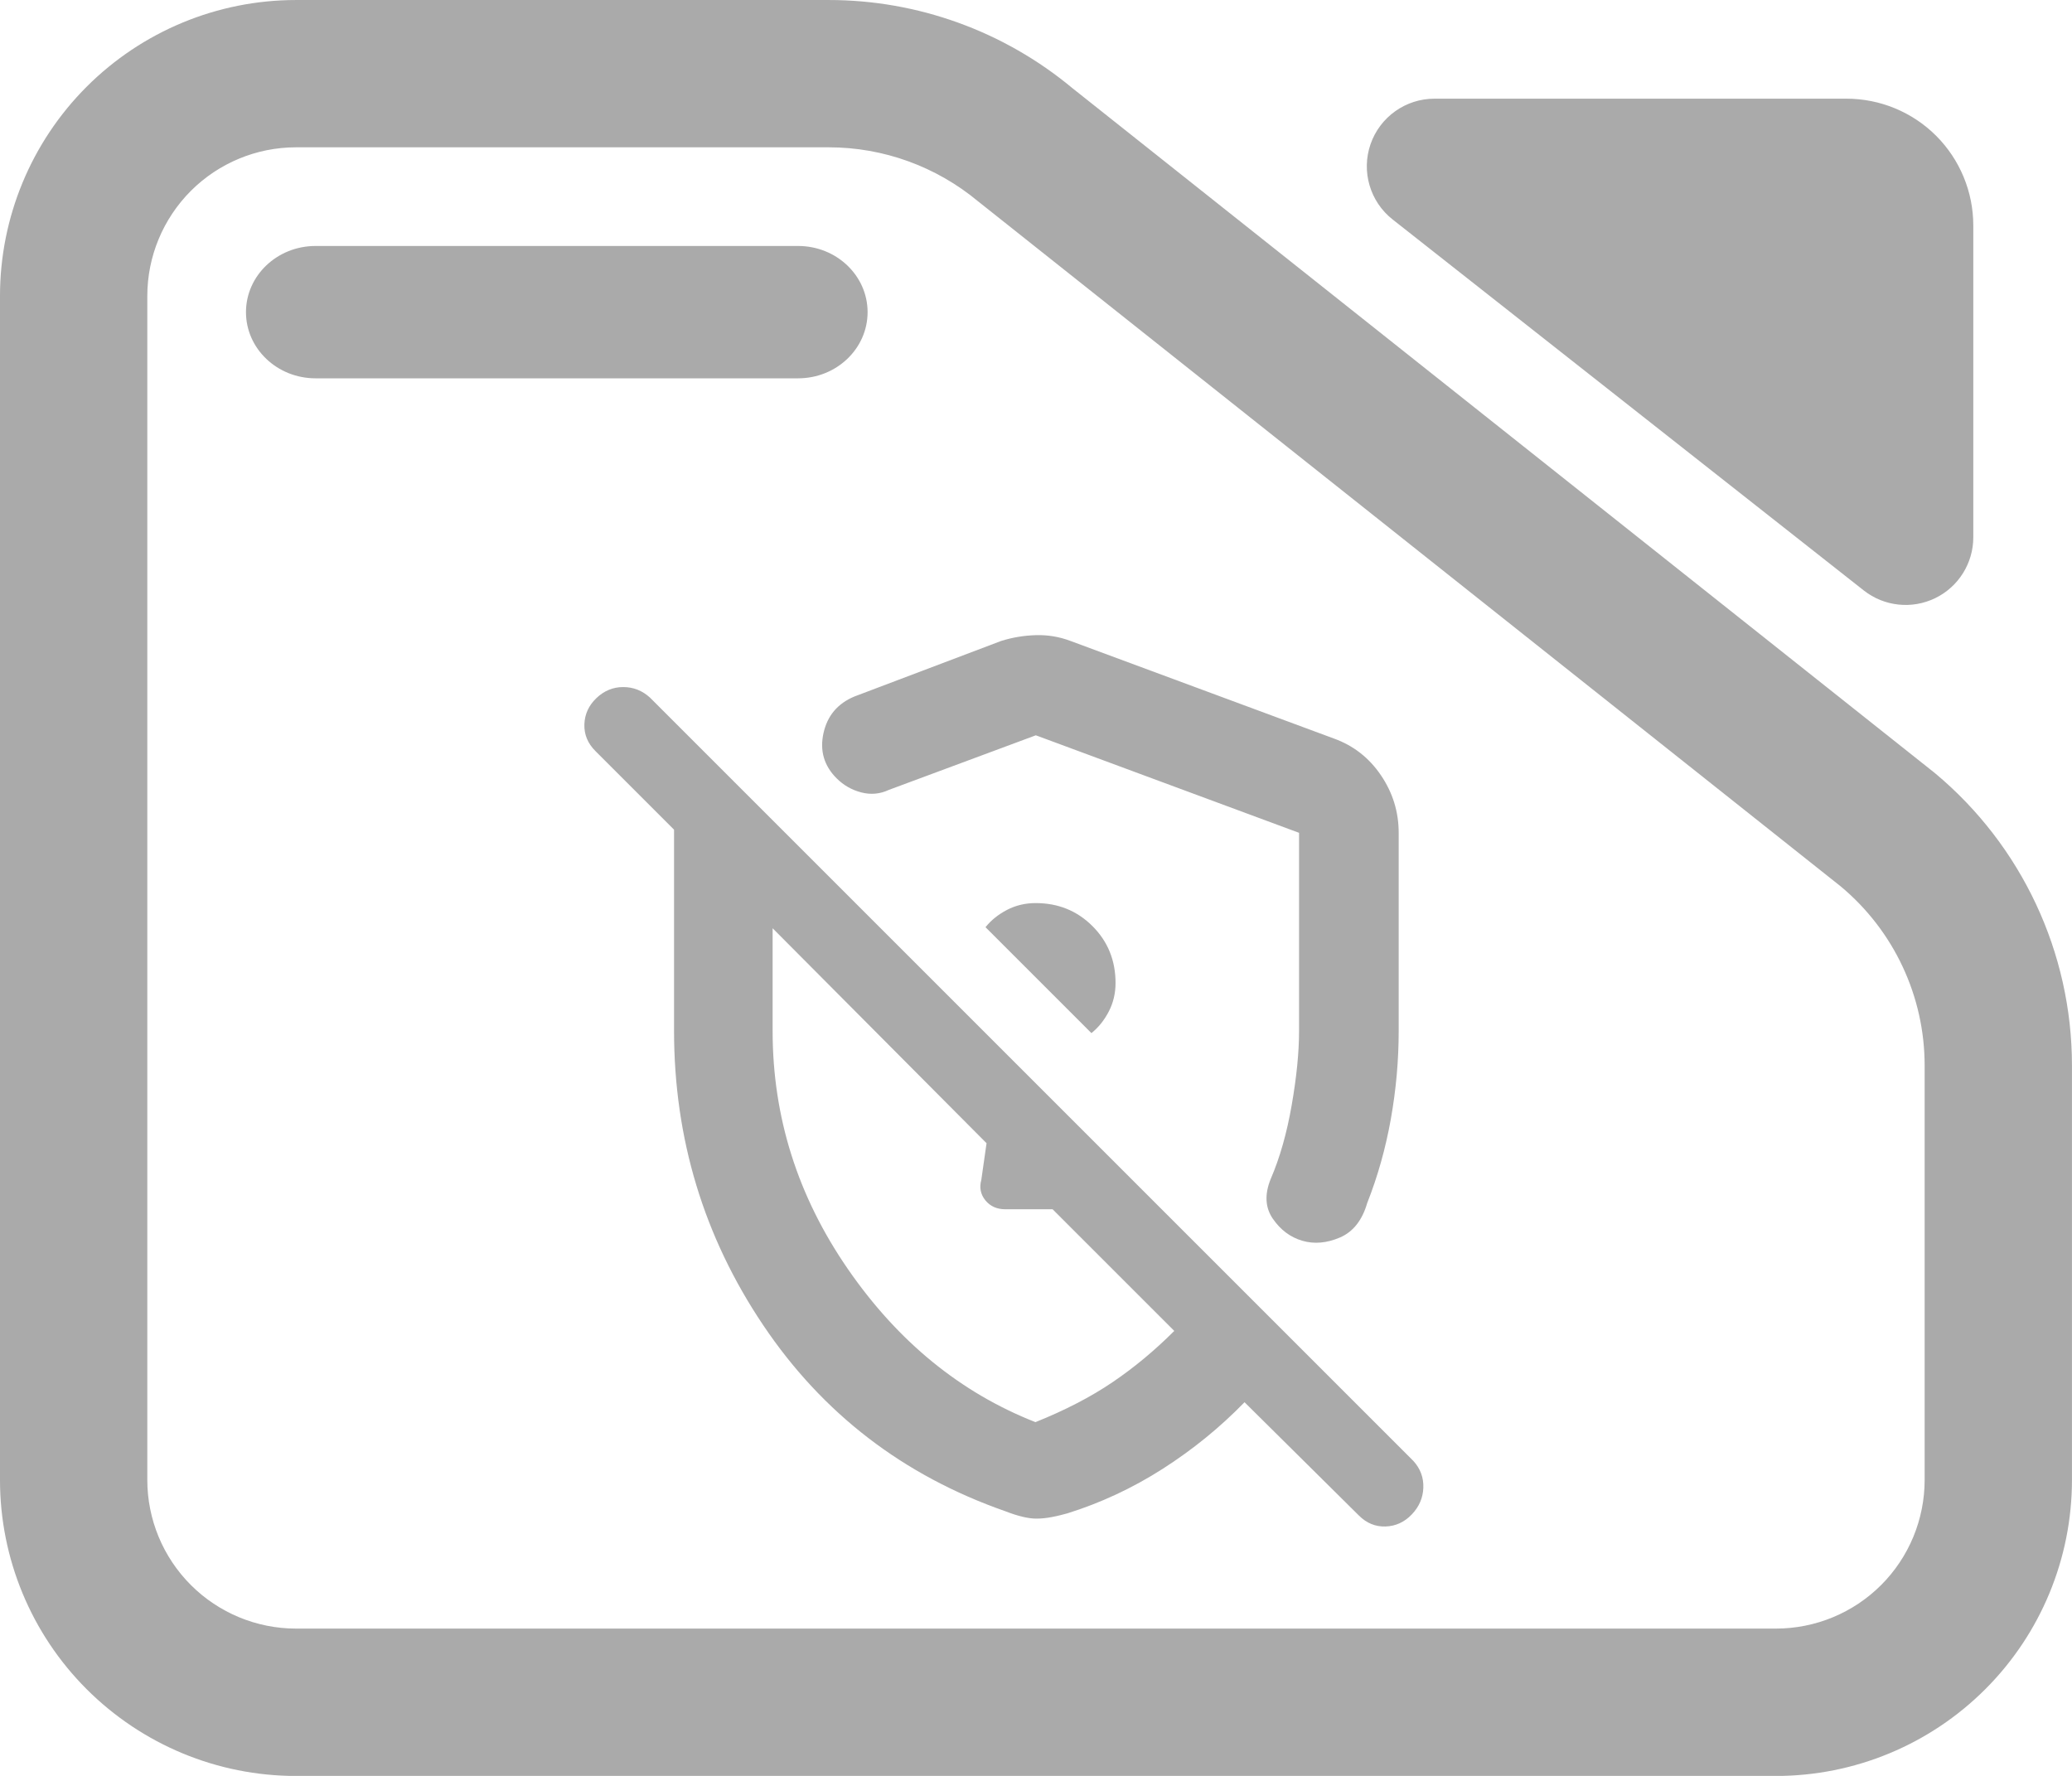 <svg clip-rule="evenodd" fill-rule="evenodd" stroke-linejoin="round" stroke-miterlimit="2" viewBox="0 0 245 210" xmlns="http://www.w3.org/2000/svg">
  <defs>
    <style type="text/css" id="current-color-scheme">.ColorScheme-Highlight { color:#aaaaaa; }</style>
  </defs><path class="ColorScheme-Highlight" fill="currentColor" d="m7.144 3.567h7.776c1.298 0 2.556.471 3.554 1.331l12.589 10.352c1.267 1.093 2 2.712 2 4.419v6.263c0 1.186-.455 2.324-1.265 3.162-.81.839-1.909 1.311-3.055 1.311h-21.599c-1.146 0-2.244-.472-3.055-1.311-.81-.838-1.265-1.976-1.265-3.162v-17.892c0-1.187.455-2.324 1.265-3.163.811-.839 1.909-1.31 3.055-1.31zm0 2.226c-.575 0-1.127.237-1.534.658-.407.422-.636.993-.636 1.589v17.892c0 .595.229 1.167.636 1.588s.959.658 1.534.658h21.599c.576 0 1.128-.237 1.535-.658s.635-.993.635-1.588v-6.263c0-1.046-.449-2.038-1.226-2.708l-12.589-10.352c-.612-.527-1.382-.816-2.178-.816zm.285 3.491c-.56 0-1.015-.448-1.015-1s.455-1 1.015-1h7.043c.56 0 1.014.448 1.014 1s-.454 1-1.014 1zm15.719-2.401c-.33-.269-.459-.726-.322-1.137.138-.412.513-.688.933-.688h6.013c.491 0 .962.202 1.309.561.347.36.542.847.542 1.356v4.712c0 .391-.216.748-.556.919s-.745.126-1.042-.116z" transform="matrix(8.102 0 0 7.825 -22.881 -27.91)"/><path class="ColorScheme-Highlight" fill="currentColor" d="m826-713v189c0 28-2.5 56-7.5 84s-12.5 54.667-22.5 80c-4.827 16.607-13.533 27.593-26.12 32.96-12.587 5.36-24.547 6.373-35.88 3.04s-20.667-10.323-28-20.97c-7.333-10.64-8-23.317-2-38.03 8.667-20.08 15.333-43.553 20-70.42 4.667-26.873 7-50.4 7-70.58v-189l-251-93-140 52c-8.473 4-17.257 4.833-26.35 2.5-9.1-2.333-16.983-6.833-23.65-13.5-12-12-16.167-26.333-12.5-43s13.5-28.333 29.5-35l140-53c10.667-3.333 21.667-5.167 33-5.5s22.333 1.5 33 5.5l251 93c18.667 6.667 33.667 18.333 45 35s17 35 17 55zm-345.52 654c-7.653 0-17.48-2.333-29.48-7-97.333-34-174.333-93.167-231-177.5s-85-177.937-85-280.81v-191.69l-75-75c-7.333-7.333-10.833-15.833-10.5-25.5s4.167-18 11.5-25 15.833-10.5 25.5-10.5 18.167 3.333 25.5 10l728 728c6.667 7.333 9.833 15.833 9.5 25.5s-4 18.167-11 25.5-15.333 11.167-25 11.5-18.167-3.167-25.5-10.5l-109-108c-23.333 24-49.333 45.167-78 63.5s-59 32.5-91 42.5c-4.667 1.333-9.573 2.5-14.72 3.5-5.14 1-10.073 1.5-14.8 1.5zm52.52-463c6.667-5.333 12.167-12.167 16.5-20.5s6.5-17.427 6.5-27.28c0-21.507-7.327-39.587-21.98-54.24s-32.733-21.98-54.24-21.98c-9.853 0-18.947 2.167-27.28 6.5s-15.167 9.833-20.5 16.5zm-53.38 371c28.253-11.333 52.713-24 73.38-38s40.333-30.333 59-49l-116-116h-45c-8.12 0-14.483-2.833-19.09-8.5s-5.91-12.167-3.91-19.5l5-35-204-205v98c0 82 23.913 157.65 71.74 226.95s107.453 117.983 178.88 146.05z" fill-rule="nonzero" transform="matrix(.124 0 0 .124 62.961 186.894)"/></svg>